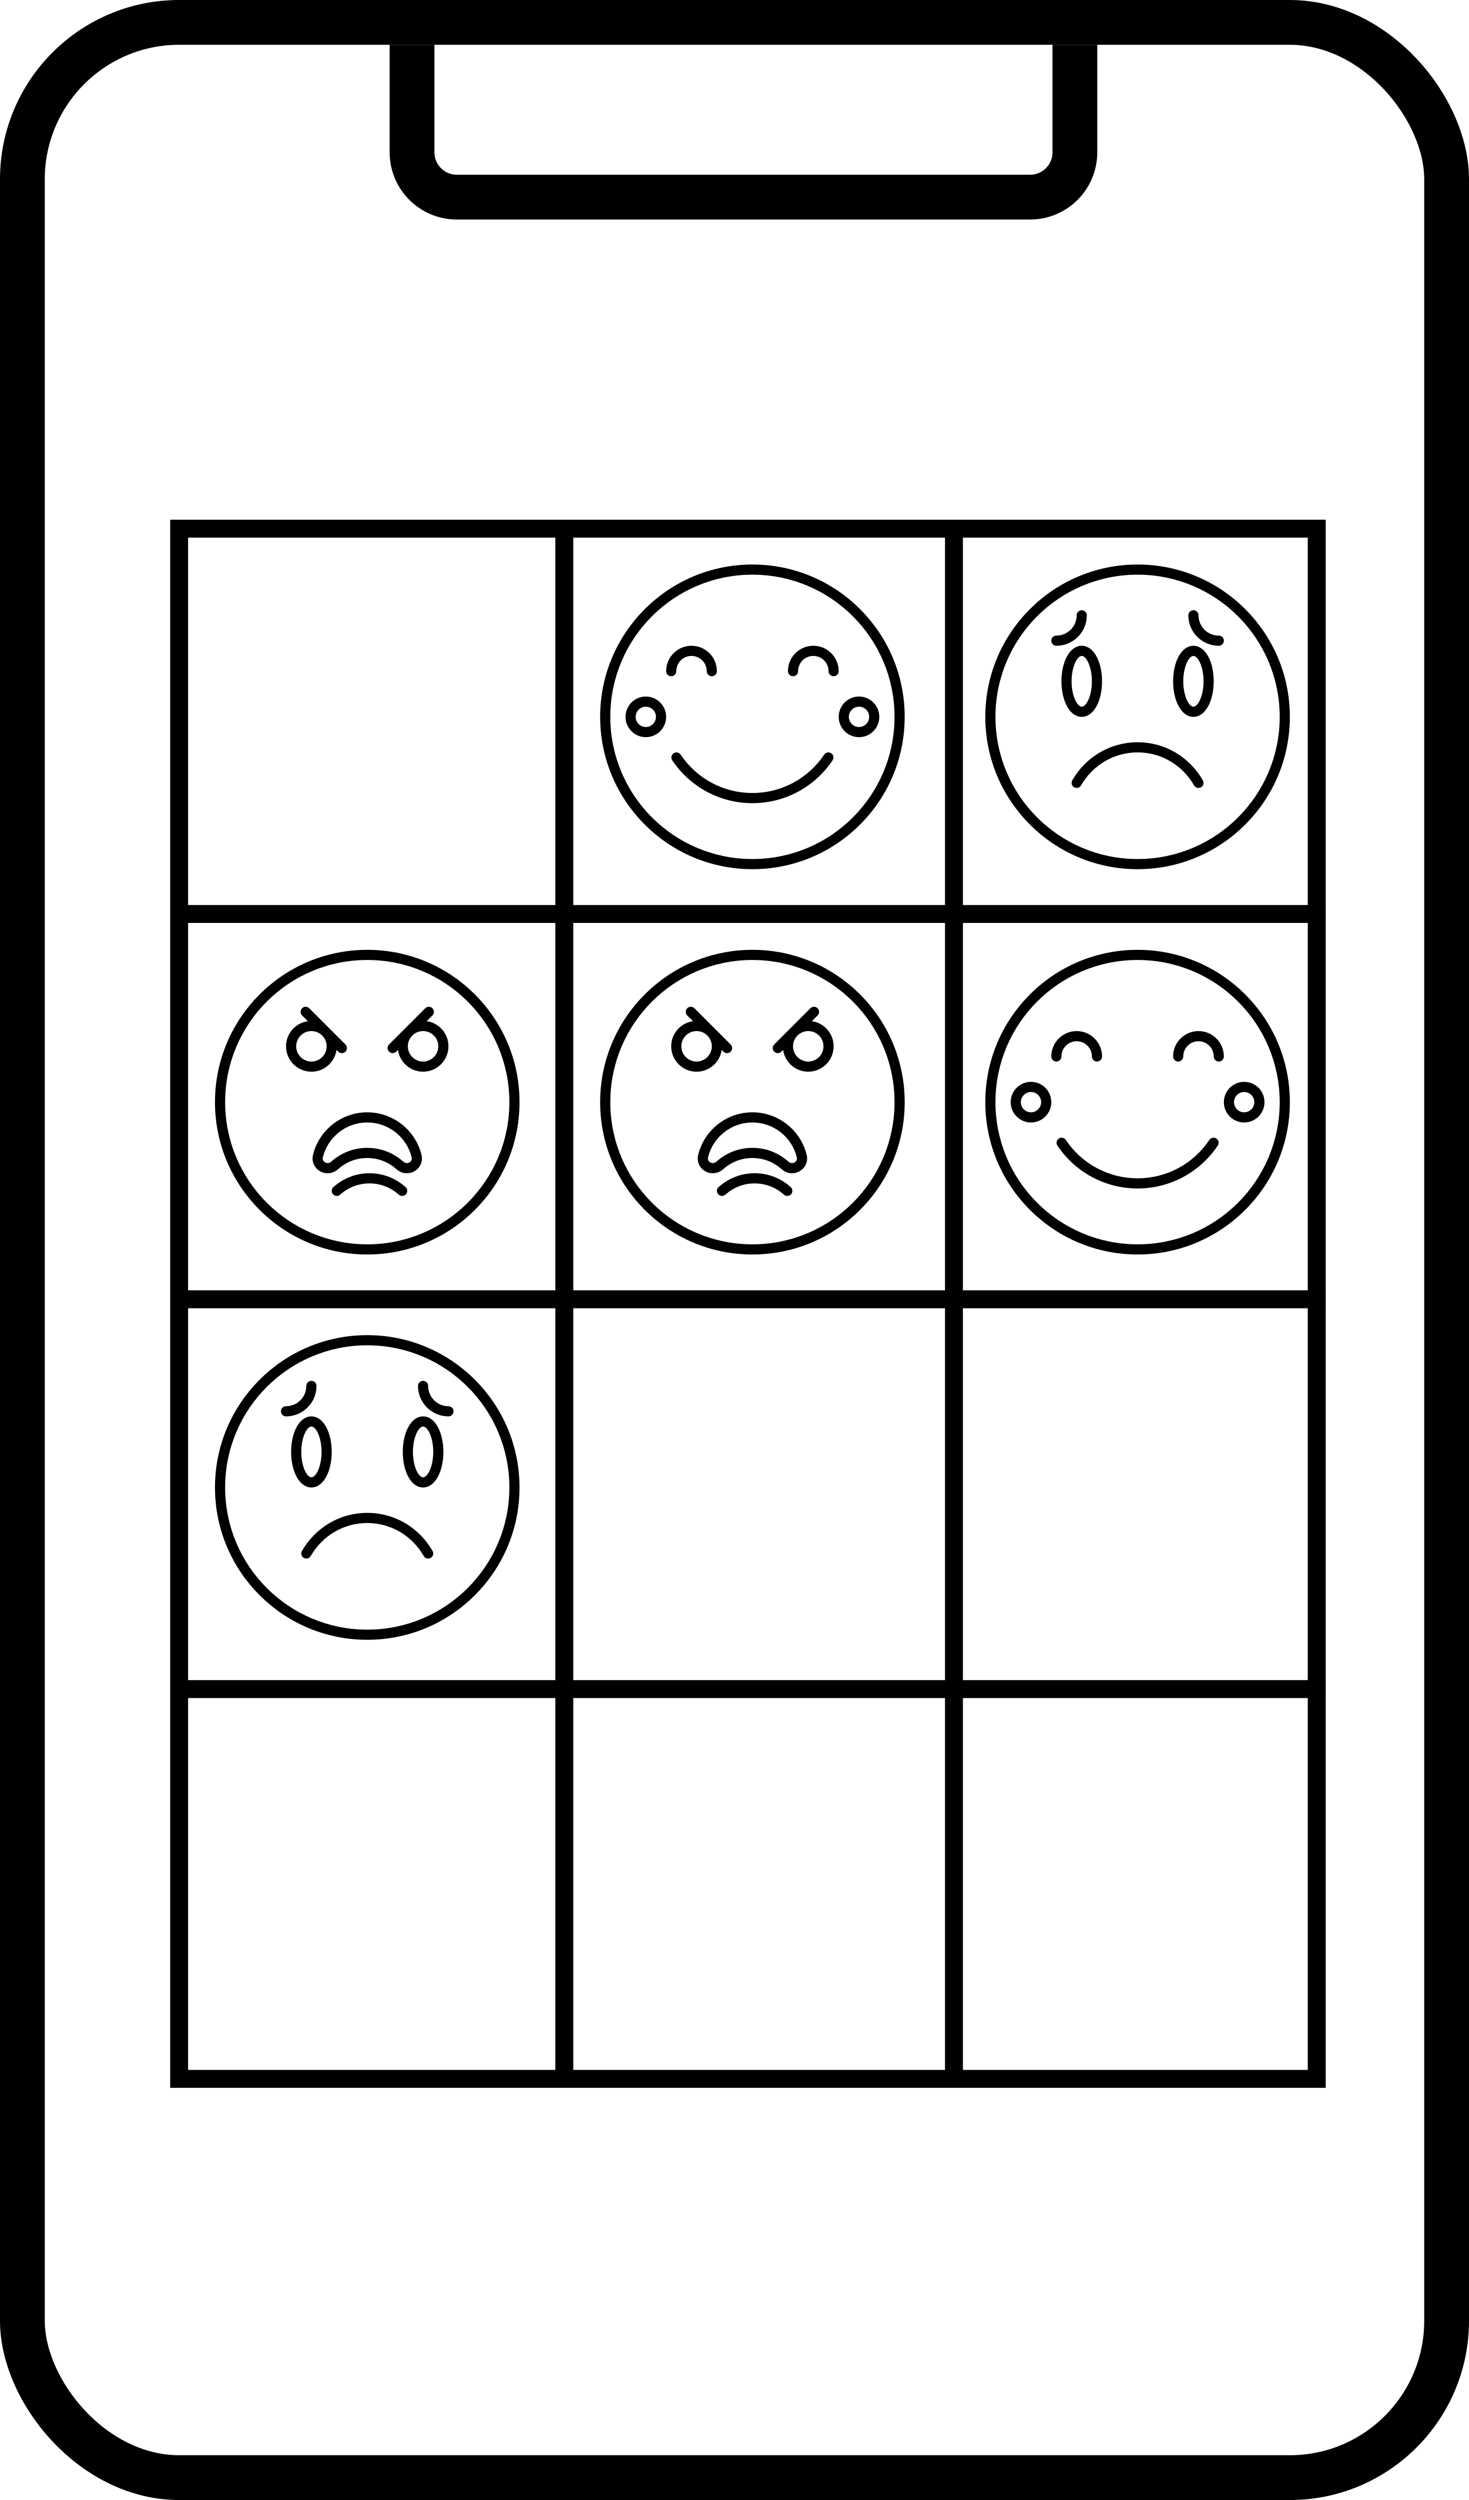 <svg width="164" height="279" viewBox="0 0 164 279" fill="none" xmlns="http://www.w3.org/2000/svg">
<rect x="2.5" y="2.5" width="159" height="274" rx="17.5" stroke="black" stroke-width="5"/>
<path d="M46 5V17C46 19.761 48.239 22 51 22H115C117.761 22 120 19.761 120 17V5" stroke="black" stroke-width="5"/>
<rect x="20" y="59" width="127" height="173" stroke="black" stroke-width="2"/>
<path d="M19.5 102H148M19.5 145H148M19.5 188.5H148M63 58.5V232.5M106.5 58.5V232.5" stroke="black" stroke-width="2"/>
<g clip-path="url(#clip0_0_1)">
<path d="M127 63C136.389 63 144 70.611 144 80C144 89.389 136.389 97 127 97C117.611 97 110 89.389 110 80C110 70.611 117.611 63 127 63ZM127 95.867C135.763 95.867 142.867 88.763 142.867 80C142.867 71.237 135.763 64.133 127 64.133C118.237 64.133 111.133 71.237 111.133 80C111.133 88.763 118.237 95.867 127 95.867Z" fill="black"/>
<path d="M133.233 80C131.875 80 130.967 78.184 130.967 76.033C130.967 73.883 131.875 72.067 133.233 72.067C134.592 72.067 135.5 73.883 135.5 76.033C135.5 78.184 134.592 80 133.233 80ZM133.233 73.2C132.714 73.2 132.1 74.428 132.1 76.033C132.1 77.638 132.714 78.867 133.233 78.867C133.753 78.867 134.367 77.638 134.367 76.033C134.367 74.428 133.753 73.2 133.233 73.2Z" fill="black"/>
<path d="M120.767 72.067C122.125 72.067 123.033 73.883 123.033 76.033C123.033 78.184 122.125 80 120.767 80C119.408 80 118.5 78.184 118.5 76.033C118.5 73.883 119.408 72.067 120.767 72.067ZM120.767 78.867C121.286 78.867 121.9 77.638 121.9 76.033C121.9 74.428 121.286 73.2 120.767 73.2C120.247 73.2 119.633 74.428 119.633 76.033C119.633 77.638 120.247 78.867 120.767 78.867Z" fill="black"/>
<path d="M117.933 70.933C119.187 70.933 120.2 69.92 120.2 68.667C120.2 68.354 120.454 68.1 120.767 68.1C121.08 68.1 121.333 68.354 121.333 68.667C121.333 70.546 119.813 72.067 117.933 72.067C117.62 72.067 117.367 71.813 117.367 71.5C117.367 71.187 117.62 70.933 117.933 70.933Z" fill="black"/>
<path d="M132.667 68.667C132.667 68.354 132.92 68.1 133.233 68.1C133.546 68.1 133.8 68.354 133.8 68.667C133.8 69.92 134.813 70.933 136.067 70.933C136.38 70.933 136.633 71.187 136.633 71.5C136.633 71.813 136.38 72.067 136.067 72.067C134.187 72.067 132.667 70.546 132.667 68.667Z" fill="black"/>
<path d="M127 82.833C130.053 82.833 132.772 84.461 134.29 87.083C134.447 87.353 134.355 87.7 134.084 87.857C133.813 88.014 133.467 87.921 133.31 87.651C131.99 85.373 129.641 83.967 127 83.967C124.359 83.967 122.01 85.373 120.69 87.651C120.533 87.921 120.187 88.014 119.916 87.857C119.645 87.7 119.553 87.353 119.71 87.083C121.228 84.461 123.947 82.833 127 82.833Z" fill="black"/>
</g>
<g clip-path="url(#clip1_0_1)">
<path d="M41 149C50.389 149 58 156.611 58 166C58 175.389 50.389 183 41 183C31.611 183 24 175.389 24 166C24 156.611 31.611 149 41 149ZM41 181.867C49.763 181.867 56.867 174.763 56.867 166C56.867 157.237 49.763 150.133 41 150.133C32.237 150.133 25.133 157.237 25.133 166C25.133 174.763 32.237 181.867 41 181.867Z" fill="black"/>
<path d="M47.233 166C45.875 166 44.967 164.184 44.967 162.033C44.967 159.883 45.875 158.067 47.233 158.067C48.592 158.067 49.5 159.883 49.5 162.033C49.5 164.184 48.592 166 47.233 166ZM47.233 159.2C46.714 159.2 46.1 160.428 46.1 162.033C46.1 163.639 46.714 164.867 47.233 164.867C47.753 164.867 48.367 163.639 48.367 162.033C48.367 160.428 47.753 159.2 47.233 159.2Z" fill="black"/>
<path d="M34.767 158.067C36.125 158.067 37.033 159.883 37.033 162.033C37.033 164.184 36.125 166 34.767 166C33.408 166 32.5 164.184 32.5 162.033C32.5 159.883 33.408 158.067 34.767 158.067ZM34.767 164.867C35.286 164.867 35.9 163.638 35.9 162.033C35.9 160.428 35.286 159.2 34.767 159.2C34.247 159.2 33.633 160.428 33.633 162.033C33.633 163.638 34.247 164.867 34.767 164.867Z" fill="black"/>
<path d="M31.933 156.933C33.187 156.933 34.2 155.92 34.2 154.667C34.2 154.354 34.454 154.1 34.767 154.1C35.08 154.1 35.333 154.354 35.333 154.667C35.333 156.546 33.812 158.067 31.933 158.067C31.62 158.067 31.367 157.813 31.367 157.5C31.367 157.187 31.62 156.933 31.933 156.933Z" fill="black"/>
<path d="M46.667 154.667C46.667 154.354 46.92 154.1 47.233 154.1C47.546 154.1 47.8 154.354 47.8 154.667C47.8 155.92 48.813 156.933 50.067 156.933C50.38 156.933 50.633 157.187 50.633 157.5C50.633 157.813 50.38 158.067 50.067 158.067C48.187 158.067 46.667 156.546 46.667 154.667Z" fill="black"/>
<path d="M41 168.833C44.053 168.833 46.772 170.461 48.29 173.083C48.447 173.353 48.355 173.7 48.084 173.857C47.813 174.014 47.467 173.921 47.31 173.651C45.99 171.373 43.641 169.967 41 169.967C38.359 169.967 36.01 171.373 34.69 173.651C34.533 173.921 34.187 174.014 33.916 173.857C33.645 173.7 33.553 173.353 33.71 173.083C35.228 170.461 37.947 168.833 41 168.833Z" fill="black"/>
</g>
<g clip-path="url(#clip2_0_1)">
<path d="M41 124.133C38.099 124.133 35.601 126.131 34.936 128.916C34.69 129.949 35.504 130.933 36.565 130.933C37.011 130.933 37.408 130.771 37.727 130.489C38.648 129.673 39.765 129.233 41 129.233C42.236 129.233 43.351 129.673 44.273 130.489C44.591 130.771 44.989 130.934 45.406 130.934C46.496 130.934 47.309 129.949 47.064 128.917C46.4 126.132 43.901 124.133 41 124.133ZM45.435 129.8C45.277 129.8 45.143 129.745 45.025 129.64C43.899 128.644 42.518 128.1 41 128.1C39.483 128.1 38.101 128.644 36.976 129.64C36.857 129.745 36.723 129.8 36.595 129.8C36.224 129.8 35.965 129.487 36.039 129.179C36.582 126.901 38.627 125.266 41 125.266C43.374 125.266 45.418 126.902 45.961 129.179C46.035 129.487 45.776 129.8 45.435 129.8Z" fill="black"/>
<path d="M41 106C31.611 106 24 113.611 24 123C24 132.389 31.611 140 41 140C50.389 140 58 132.389 58 123C58 113.611 50.389 106 41 106ZM41 138.867C32.237 138.867 25.133 131.763 25.133 123C25.133 114.237 32.237 107.133 41 107.133C49.763 107.133 56.867 114.237 56.867 123C56.867 131.763 49.763 138.867 41 138.867Z" fill="black"/>
<path d="M47.636 113.962L48.277 113.321C48.498 113.1 48.498 112.741 48.277 112.519C48.056 112.298 47.697 112.298 47.476 112.519L45.277 114.719C45.246 114.748 45.215 114.779 45.185 114.81L43.433 116.563C43.211 116.784 43.211 117.143 43.433 117.364C43.654 117.585 44.013 117.585 44.234 117.364L44.429 117.169C44.624 118.543 45.805 119.6 47.233 119.6C48.798 119.6 50.067 118.331 50.067 116.767C50.067 115.339 49.01 114.158 47.636 113.962ZM47.233 118.467C46.295 118.467 45.533 117.705 45.533 116.767C45.533 116.321 45.706 115.915 45.987 115.611L46.078 115.52C46.382 115.239 46.787 115.067 47.233 115.067C48.172 115.067 48.933 115.828 48.933 116.767C48.933 117.705 48.172 118.467 47.233 118.467Z" fill="black"/>
<path d="M37.571 117.169L37.766 117.364C37.988 117.586 38.346 117.586 38.568 117.364C38.789 117.143 38.789 116.784 38.568 116.563L36.815 114.81C36.785 114.779 36.754 114.748 36.723 114.719L34.524 112.519C34.303 112.298 33.944 112.298 33.723 112.519C33.501 112.741 33.501 113.099 33.723 113.321L34.364 113.962C32.99 114.158 31.933 115.339 31.933 116.767C31.933 118.331 33.202 119.6 34.767 119.6C36.195 119.6 37.376 118.543 37.571 117.169ZM34.767 118.467C33.828 118.467 33.067 117.705 33.067 116.767C33.067 115.828 33.828 115.067 34.767 115.067C35.213 115.067 35.619 115.239 35.922 115.52L36.013 115.611C36.294 115.915 36.467 116.321 36.467 116.767C36.467 117.706 35.706 118.467 34.767 118.467Z" fill="black"/>
<path d="M45.273 132.474C44.148 131.477 42.767 130.933 41.248 130.933C39.731 130.933 38.35 131.478 37.224 132.474C36.99 132.681 36.968 133.039 37.176 133.274C37.383 133.508 37.741 133.53 37.976 133.322C38.897 132.506 40.013 132.067 41.248 132.067C42.484 132.067 43.6 132.506 44.522 133.322C44.756 133.53 45.114 133.508 45.322 133.274C45.529 133.039 45.507 132.681 45.273 132.474Z" fill="black"/>
</g>
<g clip-path="url(#clip3_0_1)">
<path d="M84 124.133C81.099 124.133 78.601 126.131 77.936 128.916C77.69 129.949 78.504 130.933 79.565 130.933C80.011 130.933 80.408 130.771 80.727 130.489C81.648 129.673 82.765 129.233 84 129.233C85.236 129.233 86.351 129.673 87.273 130.489C87.591 130.771 87.989 130.934 88.406 130.934C89.496 130.934 90.309 129.949 90.064 128.917C89.4 126.132 86.901 124.133 84 124.133ZM88.435 129.8C88.277 129.8 88.143 129.745 88.025 129.64C86.899 128.644 85.518 128.1 84 128.1C82.483 128.1 81.101 128.644 79.976 129.64C79.857 129.745 79.723 129.8 79.595 129.8C79.224 129.8 78.965 129.487 79.039 129.179C79.582 126.901 81.626 125.266 84 125.266C86.374 125.266 88.418 126.902 88.961 129.179C89.035 129.487 88.776 129.8 88.435 129.8Z" fill="black"/>
<path d="M84 106C74.611 106 67 113.611 67 123C67 132.389 74.611 140 84 140C93.389 140 101 132.389 101 123C101 113.611 93.389 106 84 106ZM84 138.867C75.237 138.867 68.133 131.763 68.133 123C68.133 114.237 75.237 107.133 84 107.133C92.763 107.133 99.867 114.237 99.867 123C99.867 131.763 92.763 138.867 84 138.867Z" fill="black"/>
<path d="M90.636 113.962L91.277 113.321C91.499 113.1 91.499 112.741 91.277 112.519C91.056 112.298 90.697 112.298 90.476 112.519L88.277 114.719C88.246 114.748 88.215 114.779 88.185 114.81L86.433 116.563C86.211 116.784 86.211 117.143 86.433 117.364C86.654 117.585 87.013 117.585 87.234 117.364L87.429 117.169C87.624 118.543 88.805 119.6 90.233 119.6C91.798 119.6 93.067 118.331 93.067 116.767C93.067 115.339 92.01 114.158 90.636 113.962ZM90.233 118.467C89.295 118.467 88.533 117.705 88.533 116.767C88.533 116.321 88.706 115.915 88.987 115.611L89.078 115.52C89.382 115.239 89.787 115.067 90.233 115.067C91.172 115.067 91.933 115.828 91.933 116.767C91.933 117.705 91.172 118.467 90.233 118.467Z" fill="black"/>
<path d="M80.571 117.169L80.766 117.364C80.988 117.586 81.346 117.586 81.568 117.364C81.789 117.143 81.789 116.784 81.568 116.563L79.815 114.81C79.785 114.779 79.754 114.748 79.723 114.719L77.524 112.519C77.303 112.298 76.944 112.298 76.723 112.519C76.501 112.741 76.501 113.099 76.723 113.321L77.364 113.962C75.99 114.158 74.933 115.339 74.933 116.767C74.933 118.331 76.202 119.6 77.767 119.6C79.195 119.6 80.376 118.543 80.571 117.169ZM77.767 118.467C76.828 118.467 76.067 117.705 76.067 116.767C76.067 115.828 76.828 115.067 77.767 115.067C78.213 115.067 78.619 115.239 78.922 115.52L79.013 115.611C79.294 115.915 79.467 116.321 79.467 116.767C79.467 117.706 78.706 118.467 77.767 118.467Z" fill="black"/>
<path d="M88.273 132.474C87.147 131.477 85.766 130.933 84.248 130.933C82.731 130.933 81.35 131.478 80.225 132.474C79.99 132.681 79.968 133.039 80.176 133.274C80.383 133.508 80.741 133.53 80.976 133.322C81.897 132.506 83.013 132.067 84.248 132.067C85.484 132.067 86.6 132.506 87.522 133.322C87.756 133.53 88.114 133.508 88.321 133.274C88.529 133.039 88.507 132.681 88.273 132.474Z" fill="black"/>
</g>
<g clip-path="url(#clip4_0_1)">
<path d="M127 106C117.611 106 110 113.611 110 123C110 132.389 117.611 140 127 140C136.389 140 144 132.389 144 123C144 113.611 136.389 106 127 106ZM127 138.867C118.237 138.867 111.133 131.763 111.133 123C111.133 114.237 118.237 107.133 127 107.133C135.763 107.133 142.867 114.237 142.867 123C142.867 131.763 135.763 138.867 127 138.867Z" fill="black"/>
<path d="M118.5 117.9C118.5 116.961 119.261 116.2 120.2 116.2C121.139 116.2 121.9 116.961 121.9 117.9C121.9 118.213 122.154 118.467 122.467 118.467C122.78 118.467 123.033 118.213 123.033 117.9C123.033 116.335 121.765 115.067 120.2 115.067C118.635 115.067 117.367 116.335 117.367 117.9C117.367 118.213 117.62 118.467 117.933 118.467C118.246 118.467 118.5 118.213 118.5 117.9Z" fill="black"/>
<path d="M133.8 115.067C132.235 115.067 130.967 116.335 130.967 117.9C130.967 118.213 131.22 118.467 131.533 118.467C131.846 118.467 132.1 118.213 132.1 117.9C132.1 116.961 132.861 116.2 133.8 116.2C134.739 116.2 135.5 116.961 135.5 117.9C135.5 118.213 135.754 118.467 136.067 118.467C136.38 118.467 136.633 118.213 136.633 117.9C136.633 116.335 135.365 115.067 133.8 115.067Z" fill="black"/>
<path d="M115.1 120.733C113.848 120.733 112.833 121.748 112.833 123C112.833 124.252 113.848 125.267 115.1 125.267C116.352 125.267 117.367 124.252 117.367 123C117.367 121.748 116.352 120.733 115.1 120.733ZM115.1 124.133C114.474 124.133 113.967 123.626 113.967 123C113.967 122.374 114.474 121.867 115.1 121.867C115.726 121.867 116.233 122.374 116.233 123C116.233 123.626 115.726 124.133 115.1 124.133Z" fill="black"/>
<path d="M138.9 120.733C137.648 120.733 136.633 121.748 136.633 123C136.633 124.252 137.648 125.267 138.9 125.267C140.152 125.267 141.167 124.252 141.167 123C141.167 121.748 140.152 120.733 138.9 120.733ZM138.9 124.133C138.274 124.133 137.767 123.626 137.767 123C137.767 122.374 138.274 121.867 138.9 121.867C139.526 121.867 140.033 122.374 140.033 123C140.033 123.626 139.526 124.133 138.9 124.133Z" fill="black"/>
<path d="M135.796 127.062C135.536 126.888 135.184 126.958 135.009 127.218C133.231 129.874 130.254 131.5 127 131.5C123.746 131.5 120.769 129.874 118.991 127.218C118.817 126.958 118.465 126.888 118.205 127.062C117.945 127.237 117.875 127.588 118.049 127.849C120.035 130.815 123.364 132.633 127 132.633C130.636 132.633 133.964 130.815 135.951 127.849C136.125 127.589 136.056 127.237 135.796 127.062Z" fill="black"/>
</g>
<g clip-path="url(#clip5_0_1)">
<path d="M84 63C74.611 63 67 70.611 67 80C67 89.389 74.611 97 84 97C93.389 97 101 89.389 101 80C101 70.611 93.389 63 84 63ZM84 95.867C75.237 95.867 68.133 88.763 68.133 80C68.133 71.237 75.237 64.133 84 64.133C92.763 64.133 99.867 71.237 99.867 80C99.867 88.763 92.763 95.867 84 95.867Z" fill="black"/>
<path d="M75.5 74.9C75.5 73.961 76.261 73.2 77.2 73.2C78.139 73.2 78.9 73.961 78.9 74.9C78.9 75.213 79.154 75.467 79.467 75.467C79.78 75.467 80.033 75.213 80.033 74.9C80.033 73.335 78.765 72.067 77.2 72.067C75.635 72.067 74.367 73.335 74.367 74.9C74.367 75.213 74.62 75.467 74.933 75.467C75.246 75.467 75.5 75.213 75.5 74.9Z" fill="black"/>
<path d="M90.8 72.067C89.235 72.067 87.967 73.335 87.967 74.9C87.967 75.213 88.22 75.467 88.533 75.467C88.846 75.467 89.1 75.213 89.1 74.9C89.1 73.961 89.861 73.2 90.8 73.2C91.739 73.2 92.5 73.961 92.5 74.9C92.5 75.213 92.754 75.467 93.067 75.467C93.38 75.467 93.633 75.213 93.633 74.9C93.633 73.335 92.365 72.067 90.8 72.067Z" fill="black"/>
<path d="M72.1 77.733C70.848 77.733 69.833 78.748 69.833 80C69.833 81.252 70.848 82.267 72.1 82.267C73.352 82.267 74.367 81.252 74.367 80C74.367 78.748 73.352 77.733 72.1 77.733ZM72.1 81.133C71.474 81.133 70.967 80.626 70.967 80C70.967 79.374 71.474 78.867 72.1 78.867C72.726 78.867 73.233 79.374 73.233 80C73.233 80.626 72.726 81.133 72.1 81.133Z" fill="black"/>
<path d="M95.9 77.733C94.648 77.733 93.633 78.748 93.633 80C93.633 81.252 94.648 82.267 95.9 82.267C97.152 82.267 98.167 81.252 98.167 80C98.167 78.748 97.152 77.733 95.9 77.733ZM95.9 81.133C95.274 81.133 94.767 80.626 94.767 80C94.767 79.374 95.274 78.867 95.9 78.867C96.526 78.867 97.033 79.374 97.033 80C97.033 80.626 96.526 81.133 95.9 81.133Z" fill="black"/>
<path d="M92.796 84.062C92.535 83.888 92.184 83.958 92.009 84.218C90.231 86.874 87.254 88.5 84 88.5C80.746 88.5 77.769 86.874 75.991 84.218C75.817 83.958 75.465 83.888 75.205 84.062C74.945 84.237 74.875 84.588 75.049 84.849C77.035 87.815 80.364 89.633 84 89.633C87.636 89.633 90.964 87.815 92.951 84.849C93.125 84.589 93.056 84.237 92.796 84.062Z" fill="black"/>
</g>
<defs>
<clipPath id="clip0_0_1">
<rect width="34" height="34" fill="white" transform="matrix(-1 0 0 1 144 63)"/>
</clipPath>
<clipPath id="clip1_0_1">
<rect width="34" height="34" fill="white" transform="matrix(-1 0 0 1 58 149)"/>
</clipPath>
<clipPath id="clip2_0_1">
<rect width="34" height="34" fill="white" transform="translate(24 106)"/>
</clipPath>
<clipPath id="clip3_0_1">
<rect width="34" height="34" fill="white" transform="translate(67 106)"/>
</clipPath>
<clipPath id="clip4_0_1">
<rect width="34" height="34" fill="white" transform="translate(110 106)"/>
</clipPath>
<clipPath id="clip5_0_1">
<rect width="34" height="34" fill="white" transform="translate(67 63)"/>
</clipPath>
</defs>
</svg>
